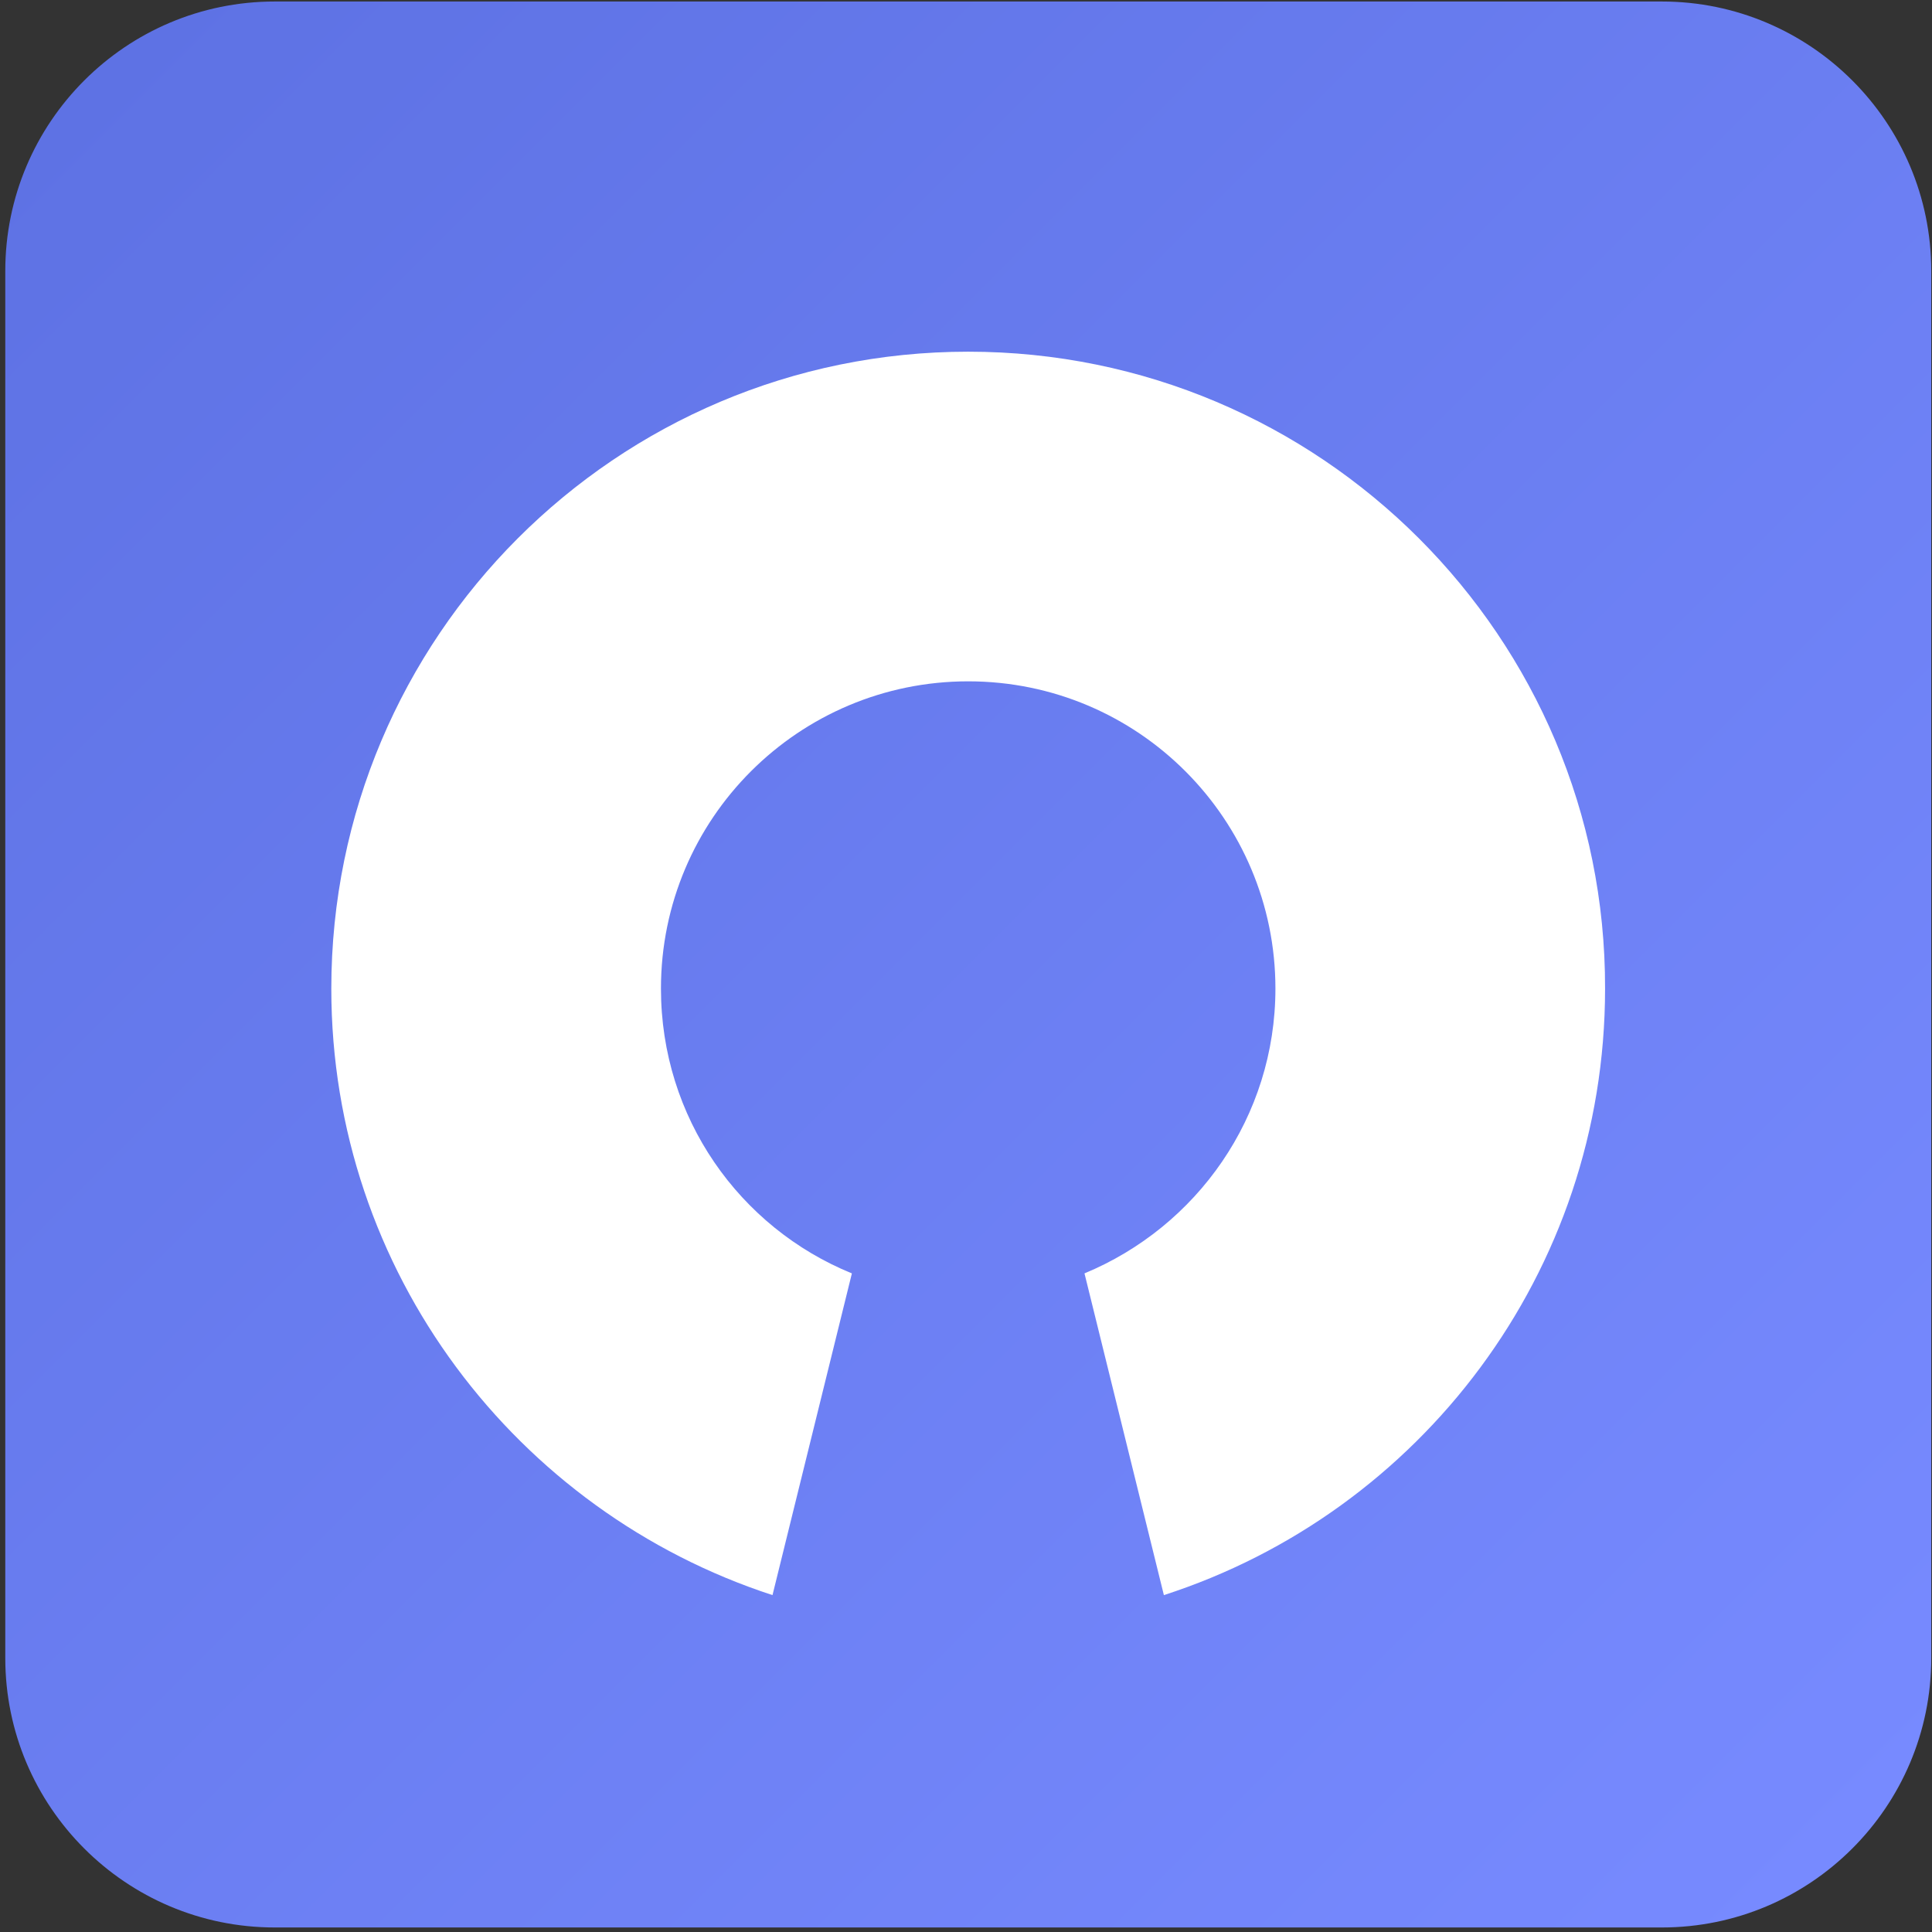 <?xml version="1.0"?>
<svg width="256" height="256" xmlns="http://www.w3.org/2000/svg" xmlns:svg="http://www.w3.org/2000/svg" enable-background="new 0 0 256 256" version="1.1" xml:space="preserve">
 <rect width="100%" height="100%" fill="#333333" stroke="none"/>
 <style type="text/css">.st0{fill-rule:evenodd;clip-rule:evenodd;fill:url(#SVGID_1_);}
	.st1{fill-rule:evenodd;clip-rule:evenodd;fill:url(#SVGID_2_);}
	.st2{fill:#FFFFFF;}</style>
 <g class="layer">
  <title>Layer 1</title>
  <g id="svg_1">
   <linearGradient gradientUnits="userSpaceOnUse" id="SVGID_1_" x1="11.14" x2="245.53" y1="10.65" y2="245.04">
    <stop offset="0" stop-color="#5E72E4"/>
    <stop offset="1" stop-color="#778AFF"/>
   </linearGradient>
   <path class="st0" d="m36.4,0.2l183.8,0c19.7,0 35.7,16 35.7,35.7l0,183.8c0,19.7 -16,35.7 -35.7,35.7l-183.8,0c-19.7,0 -35.7,-16 -35.7,-35.7l0,-183.8c0,-19.7 16,-35.7 35.7,-35.7z" id="svg_2"/>
   <linearGradient gradientUnits="userSpaceOnUse" id="SVGID_2_" x1="0.67" x2="0.67" y1="0.18" y2="0.18">
    <stop offset="0" stop-color="#5E72E4"/>
    <stop offset="1" stop-color="#778AFF"/>
   </linearGradient>
   <path class="st1" d="m0.7,0.2" id="svg_3"/>
  </g>
  <path class="st2" d="m128.3,46.6c-46.66,0 -84.4,37.84 -84.4,84.4c0,37.52 24.55,69.31 58.46,80.36l10.52,-42.63c-14.88,-6.06 -25.3,-20.62 -25.3,-37.74c0,-22.54 18.28,-40.71 40.71,-40.71c22.54,0 40.71,18.28 40.71,40.71c0,17.01 -10.42,31.57 -25.3,37.74l10.52,42.63c33.91,-10.95 58.46,-42.73 58.46,-80.36c0.11,-46.56 -37.74,-84.4 -84.4,-84.4z" id="svg_4"/>
 </g>
</svg>